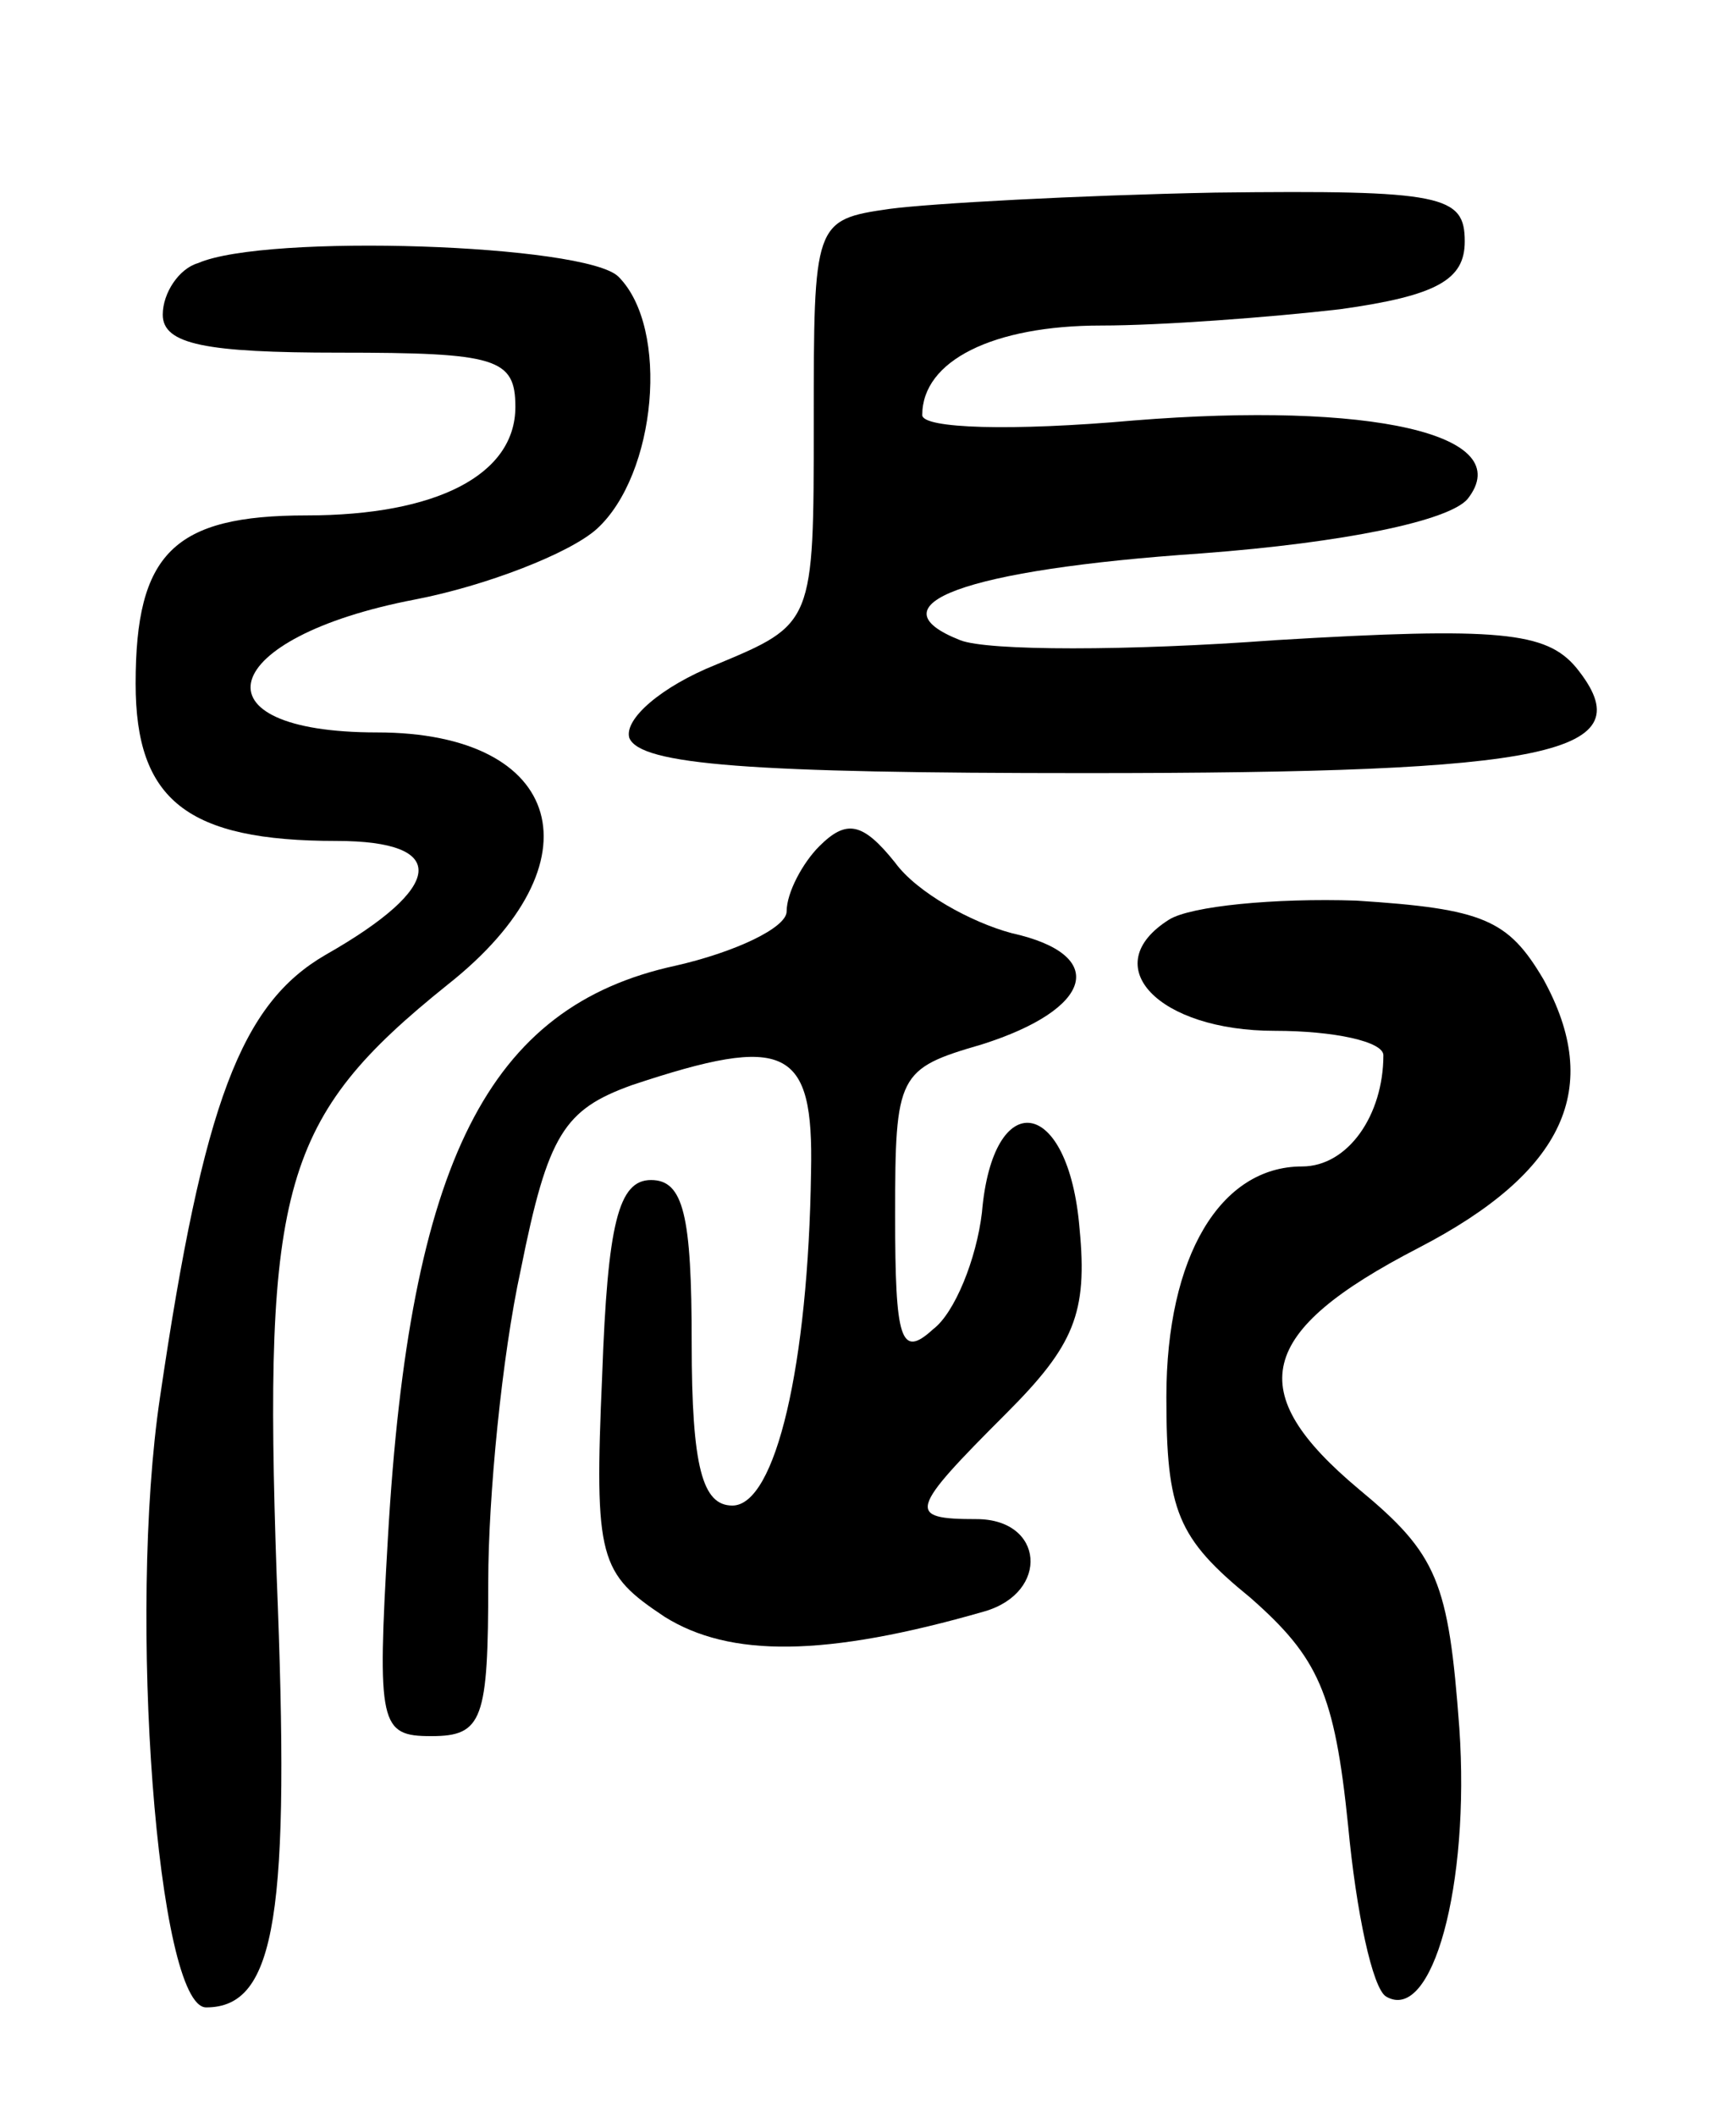 <svg version="1.0" xmlns="http://www.w3.org/2000/svg"
 width="64pt" height="78pt" viewBox="0 0 64 78"
 preserveAspectRatio="xMidYMid meet">
<g transform="translate(0,78) scale(0.1,-0.1)"
fill="#000000" stroke="none">
<path d="M328 703 c-28 -4 -28 -5 -28 -79 0 -74 0 -74 -36 -89 -20 -8 -34 -20
-32 -27 4 -10 45 -13 168 -13 172 0 207 7 181 39 -11 13 -28 15 -111 10 -54
-4 -106 -4 -116 0 -33 13 1 26 89 32 53 4 91 12 98 20 19 24 -36 36 -123 29
-45 -4 -78 -3 -78 2 0 20 26 33 66 33 22 0 62 3 88 6 36 5 46 11 46 25 0 17
-8 19 -92 18 -51 -1 -105 -4 -120 -6z"/>
<path d="M73 683 c-7 -2 -13 -11 -13 -19 0 -11 16 -14 65 -14 58 0 65 -2 65
-20 0 -25 -29 -40 -77 -40 -49 0 -63 -14 -63 -62 0 -43 19 -58 74 -58 42 0 40
-17 -4 -42 -31 -18 -45 -54 -61 -163 -12 -80 -1 -225 17 -225 26 0 31 35 26
159 -5 144 2 169 63 218 57 45 43 93 -26 93 -69 0 -59 35 14 49 26 5 57 17 67
26 22 20 27 74 8 93 -12 12 -130 16 -155 5z"/>
<path d="M302 468 c-6 -6 -12 -17 -12 -24 0 -6 -19 -15 -41 -20 -69 -15 -98
-72 -106 -211 -4 -69 -3 -73 16 -73 19 0 21 6 21 57 0 31 5 83 12 115 10 50
16 59 41 68 57 19 67 14 66 -32 -1 -71 -13 -123 -29 -123 -11 0 -15 14 -15 60
0 47 -3 60 -15 60 -12 0 -16 -16 -18 -72 -3 -68 -1 -73 23 -89 24 -15 59 -15
118 2 24 7 22 34 -3 34 -26 0 -25 3 11 39 25 25 30 37 27 68 -4 49 -32 53 -36
6 -2 -17 -10 -37 -18 -43 -12 -11 -14 -4 -14 42 0 52 1 54 32 63 41 13 47 33
11 41 -15 4 -35 15 -43 26 -12 15 -18 16 -28 6z"/>
<path d="M431 441 c-27 -17 -4 -41 39 -41 22 0 40 -4 40 -9 0 -22 -13 -41 -30
-41 -30 0 -50 -33 -50 -85 0 -42 4 -52 31 -74 25 -22 31 -35 36 -84 3 -32 9
-60 14 -63 17 -10 31 41 27 99 -4 54 -8 64 -37 88 -43 36 -38 58 22 89 54 28
68 59 46 99 -13 22 -22 26 -69 29 -30 1 -61 -2 -69 -7z"/>
</g>
</svg>
